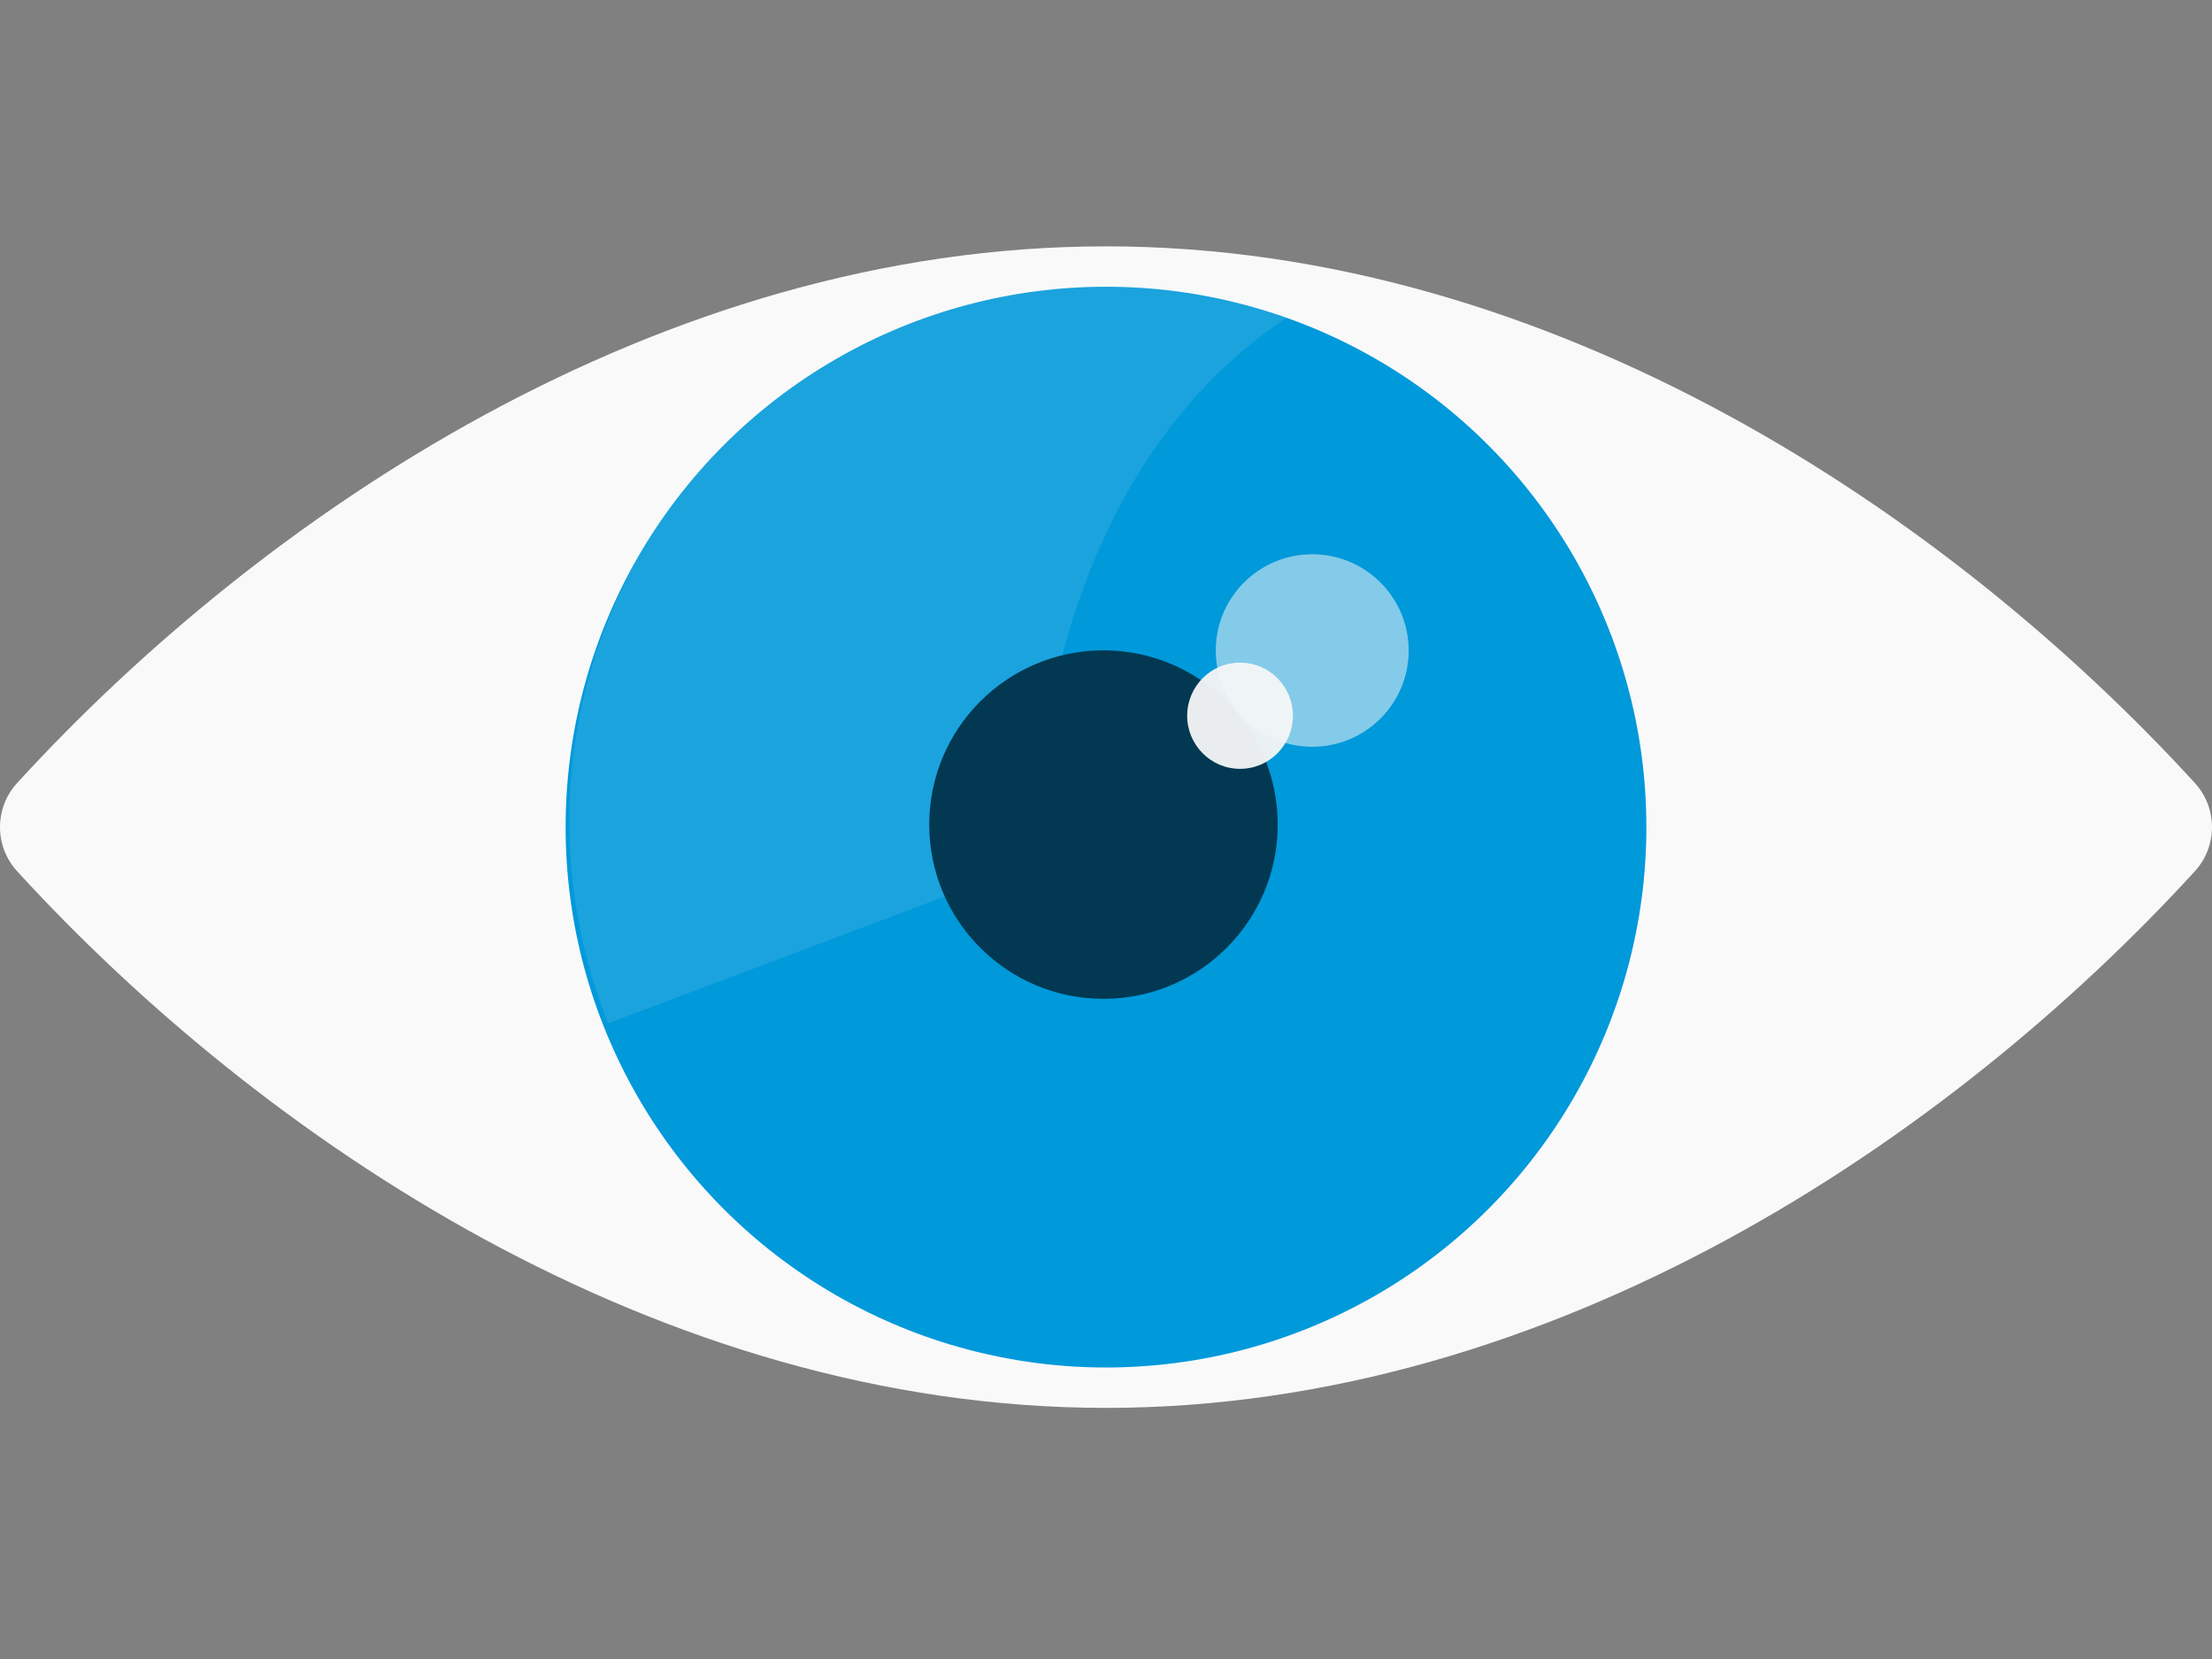 <?xml version="1.0" encoding="UTF-8"?>
<svg width="440px" height="330px" viewBox="0 0 440 330" version="1.1" xmlns="http://www.w3.org/2000/svg" xmlns:xlink="http://www.w3.org/1999/xlink">
    <rect x="0" y="0" width="440" height="330" fill="#808080" stroke="none"/>
    <title>Graphic elements / Icons / Rich icons / watch</title>
    <g id="Graphic-elements-/-Icons-/-Rich-icons-/-watch" stroke="none" stroke-width="1" fill="none" fill-rule="evenodd">
        <g id="Watch" transform="translate(0, 49)" fill-rule="nonzero">
            <path d="M219.978,0 C130.855,0 51.914,53.74 3.399,106.759 C-1.133,111.72 -1.133,119.33 3.399,124.291 C51.914,177.31 130.811,231.05 220,231.05 C309.189,231.05 388.086,177.31 436.601,124.291 C441.133,119.33 441.133,111.72 436.601,106.759 C388.086,53.74 309.145,0 219.978,0 Z" id="Path" fill="#F9F9FA"></path>
            <circle id="Oval" fill="#0099DA" cx="220" cy="115.525" r="107.489"></circle>
            <g id="Group" opacity="0.11" transform="translate(112.511, 6.027)" fill="#F4F6F7">
                <path d="M144.505,7.467 C132.198,2.927 119.165,0.703 106.057,0.907 C51.174,1.738 5.166,45.149 1.033,100.17 C-0.225,116.647 2.313,133.193 8.451,148.523 L76.31,122.975 C86.154,119.236 93.077,110.259 94.223,99.744 C96.931,75.715 107.047,31.703 144.505,7.467 Z" id="Path"></path>
            </g>
            <circle id="Oval" fill="#023852" cx="219.498" cy="115.023" r="34.658"></circle>
            <g id="Group" opacity="0.95" transform="translate(236.073, 82.374)" fill="#F4F6F7">
                <ellipse id="Oval" cx="10.592" cy="10.995" rx="10.518" ry="10.564"></ellipse>
            </g>
            <g id="Group" opacity="0.54" transform="translate(241.096, 60.274)" fill="#F4F6F7">
                <ellipse id="Oval" cx="19.926" cy="20.124" rx="19.186" ry="19.146"></ellipse>
            </g>
        </g>
    </g>
</svg>